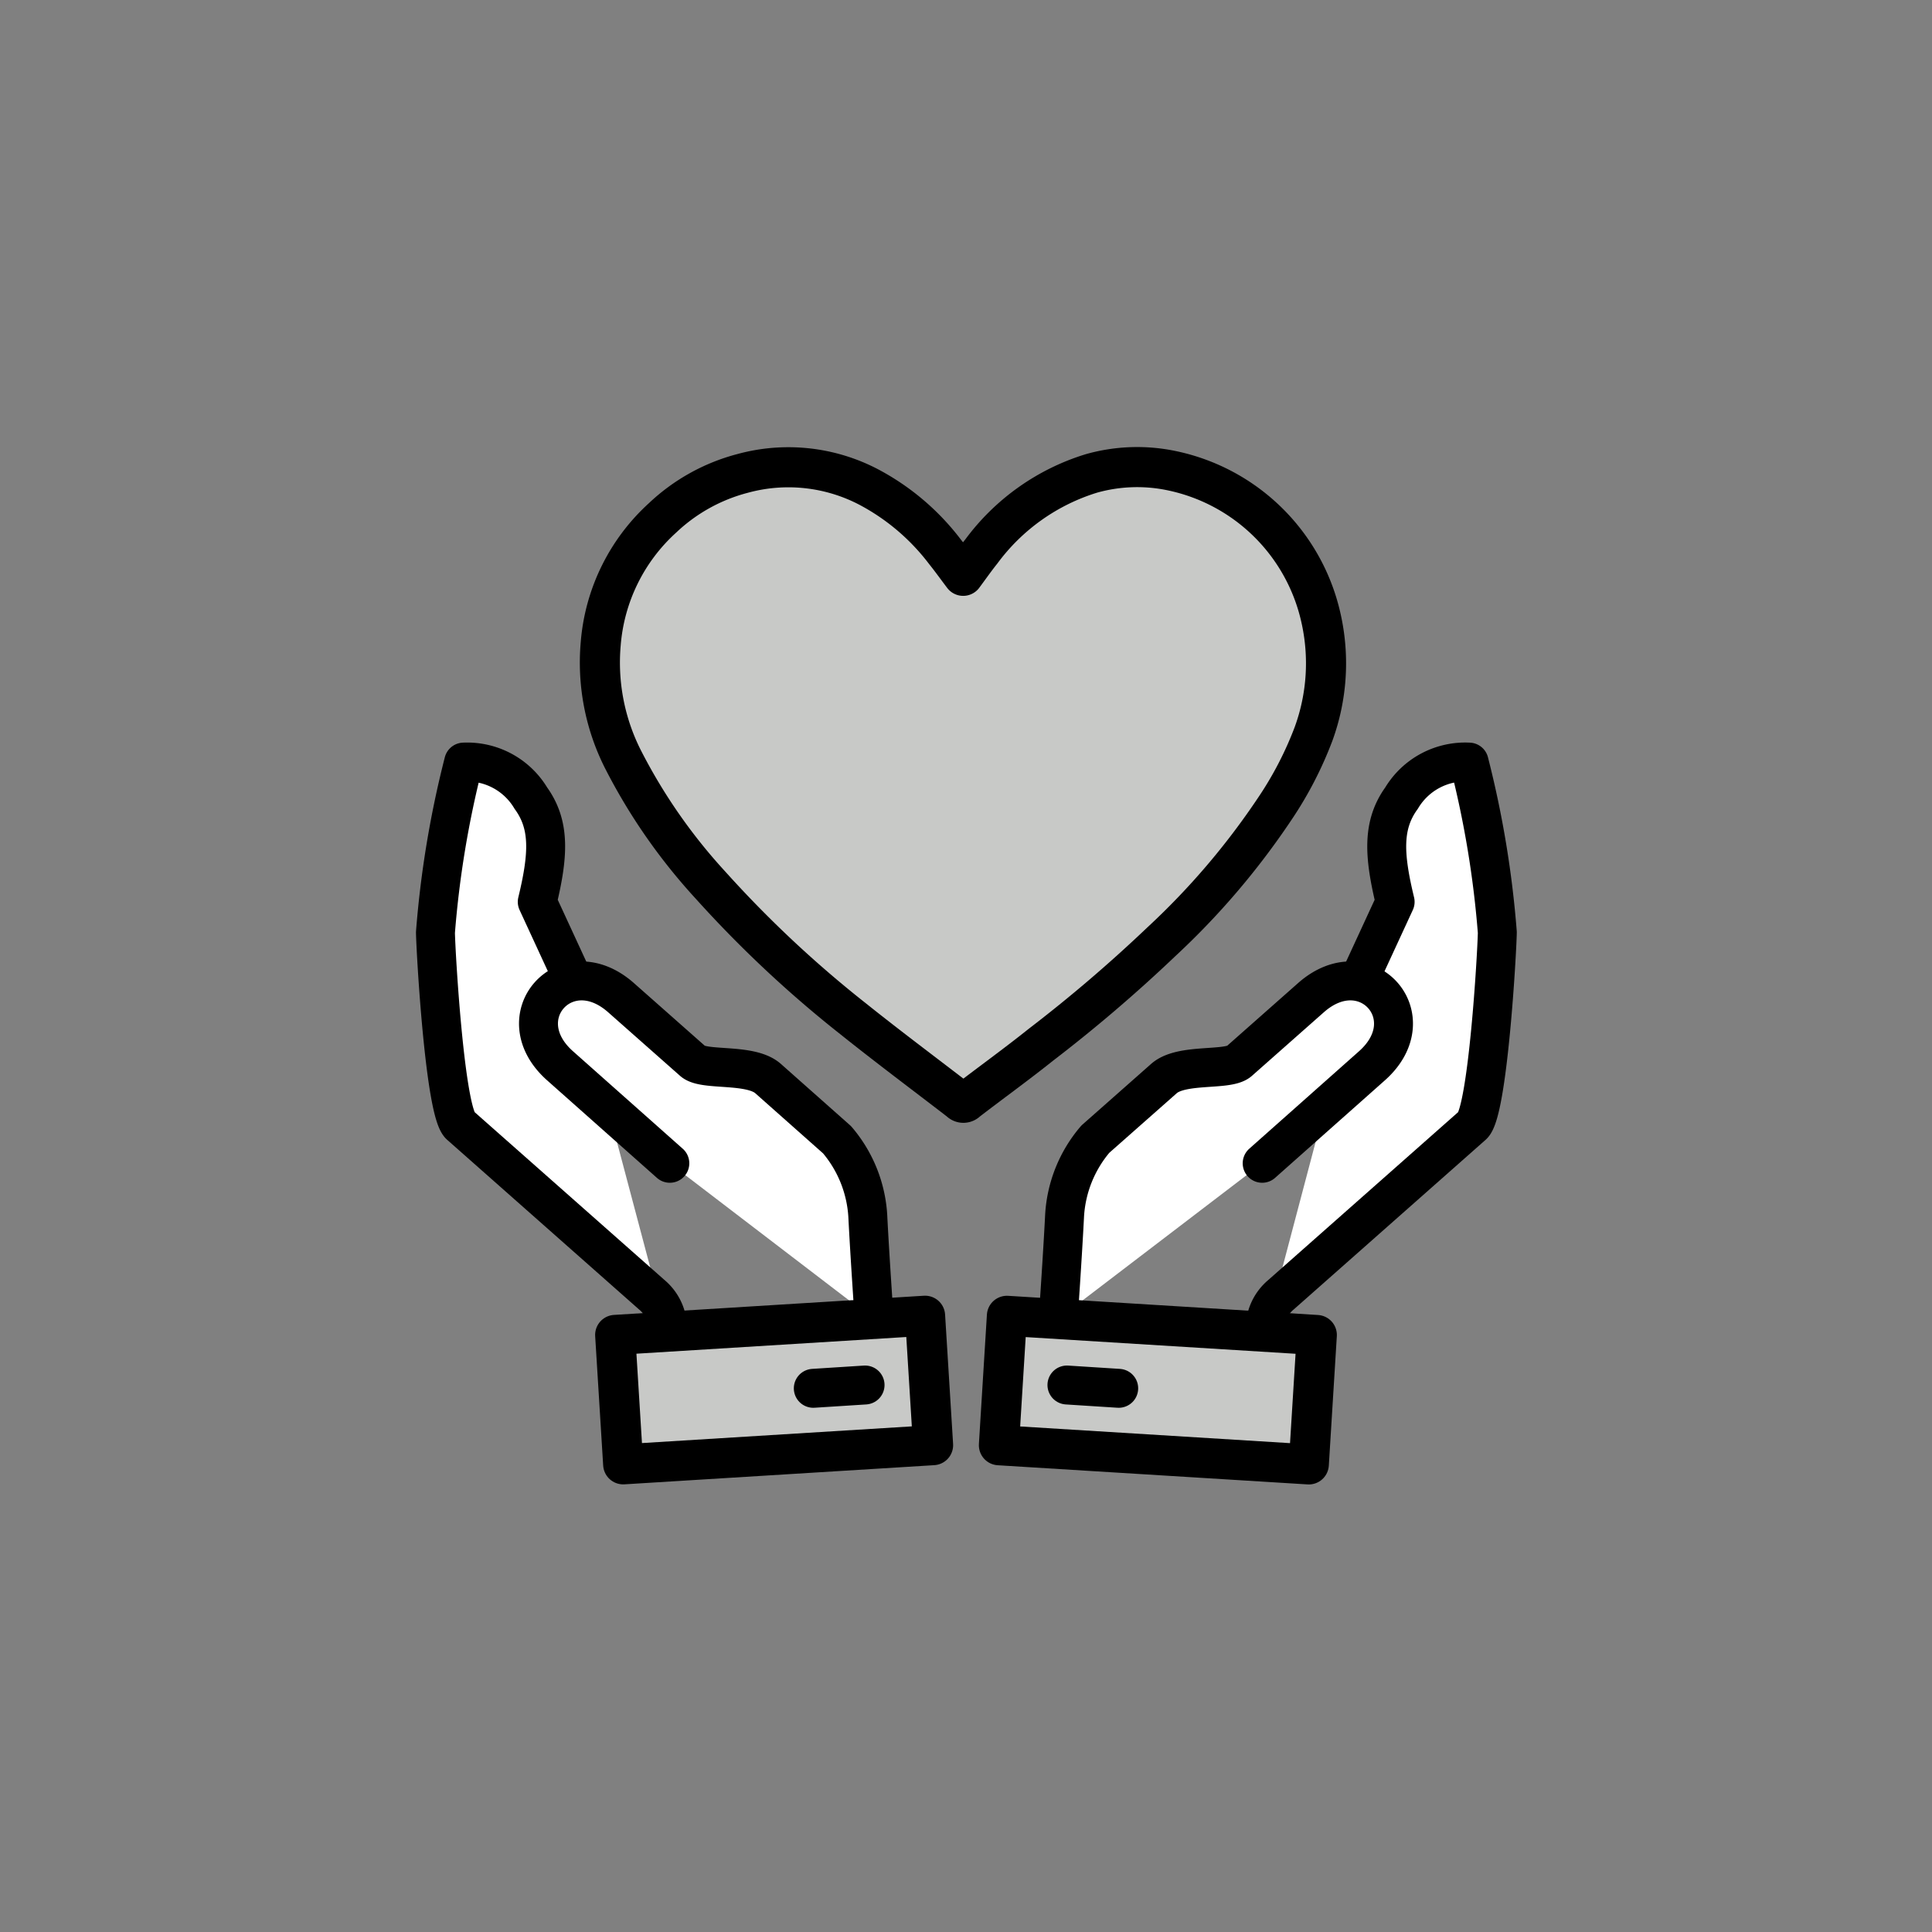 <svg xmlns="http://www.w3.org/2000/svg" viewBox="0 0 99.25 99.25"><rect x="0" y="0" width="99.25" height="99.25" fill="#808080" stroke="none"/><defs><style>.cls-1{fill:#c8c9c7;stroke-width:2.06px;}.cls-1,.cls-2,.cls-3{stroke:#000;stroke-linecap:round;stroke-linejoin:round;}.cls-2{fill:#fff;}.cls-2,.cls-3{stroke-width:2px;}.cls-3{fill:none;}</style></defs><g id="Icons"><path class="cls-1" d="M49.48,29.58c.32-.43.62-.86.94-1.26a11.07,11.07,0,0,1,5.65-4,8.65,8.65,0,0,1,4.17-.13,9.93,9.93,0,0,1,7.61,7.51,10.58,10.58,0,0,1-.37,6,18.63,18.63,0,0,1-2,3.86,38.43,38.43,0,0,1-5.83,6.83,76.08,76.08,0,0,1-6.19,5.29c-1.25,1-2.53,1.92-3.79,2.89a.24.24,0,0,1-.36,0c-1.83-1.41-3.68-2.79-5.48-4.23a59,59,0,0,1-7.34-6.88A29.07,29.07,0,0,1,32,39a11,11,0,0,1-1.14-5.93,9.78,9.78,0,0,1,3.17-6.46,9.45,9.45,0,0,1,4.12-2.29,8.9,8.9,0,0,1,6.48.7,11.91,11.91,0,0,1,3.91,3.32C48.87,28.75,49.16,29.16,49.48,29.58Z"/><path class="cls-2" d="M65,68.45a2.27,2.27,0,0,1,.81-1.94l9.84-8.7c.78-.69,1.25-8.81,1.27-9.91a51.43,51.43,0,0,0-1.45-8.75A3.81,3.81,0,0,0,72,41c-1,1.38-.91,2.93-.33,5.33l-1.93,4.18"/><path class="cls-2" d="M64.84,59.76l5.63-5c2.83-2.5-.28-6-3.11-3.52l-3.71,3.28c-.59.51-2.95.08-3.86.89l-3.52,3.11a6.63,6.63,0,0,0-1.58,3.92c-.1,2-.33,5.32-.33,5.32"/><rect class="cls-1" x="56.15" y="63.43" width="6.66" height="15.95" transform="translate(-15.46 126.37) rotate(-86.46)"/><line class="cls-3" x1="54.81" y1="71.15" x2="57.47" y2="71.32"/><path class="cls-2" d="M34.29,68.45a2.27,2.27,0,0,0-.81-1.94l-9.84-8.7c-.78-.69-1.25-8.81-1.27-9.91a51.43,51.43,0,0,1,1.45-8.75A3.81,3.81,0,0,1,27.27,41c1,1.38.91,2.93.33,5.33l1.93,4.18"/><path class="cls-2" d="M34.41,59.76l-5.63-5c-2.83-2.5.28-6,3.11-3.52l3.71,3.28c.59.51,2.95.08,3.86.89L43,58.55a6.63,6.63,0,0,1,1.58,3.92c.1,2,.33,5.32.33,5.32"/><rect class="cls-1" x="31.79" y="68.08" width="15.95" height="6.66" transform="translate(-4.33 2.59) rotate(-3.54)"/><line class="cls-3" x1="44.44" y1="71.15" x2="41.78" y2="71.32"/></g></svg>
